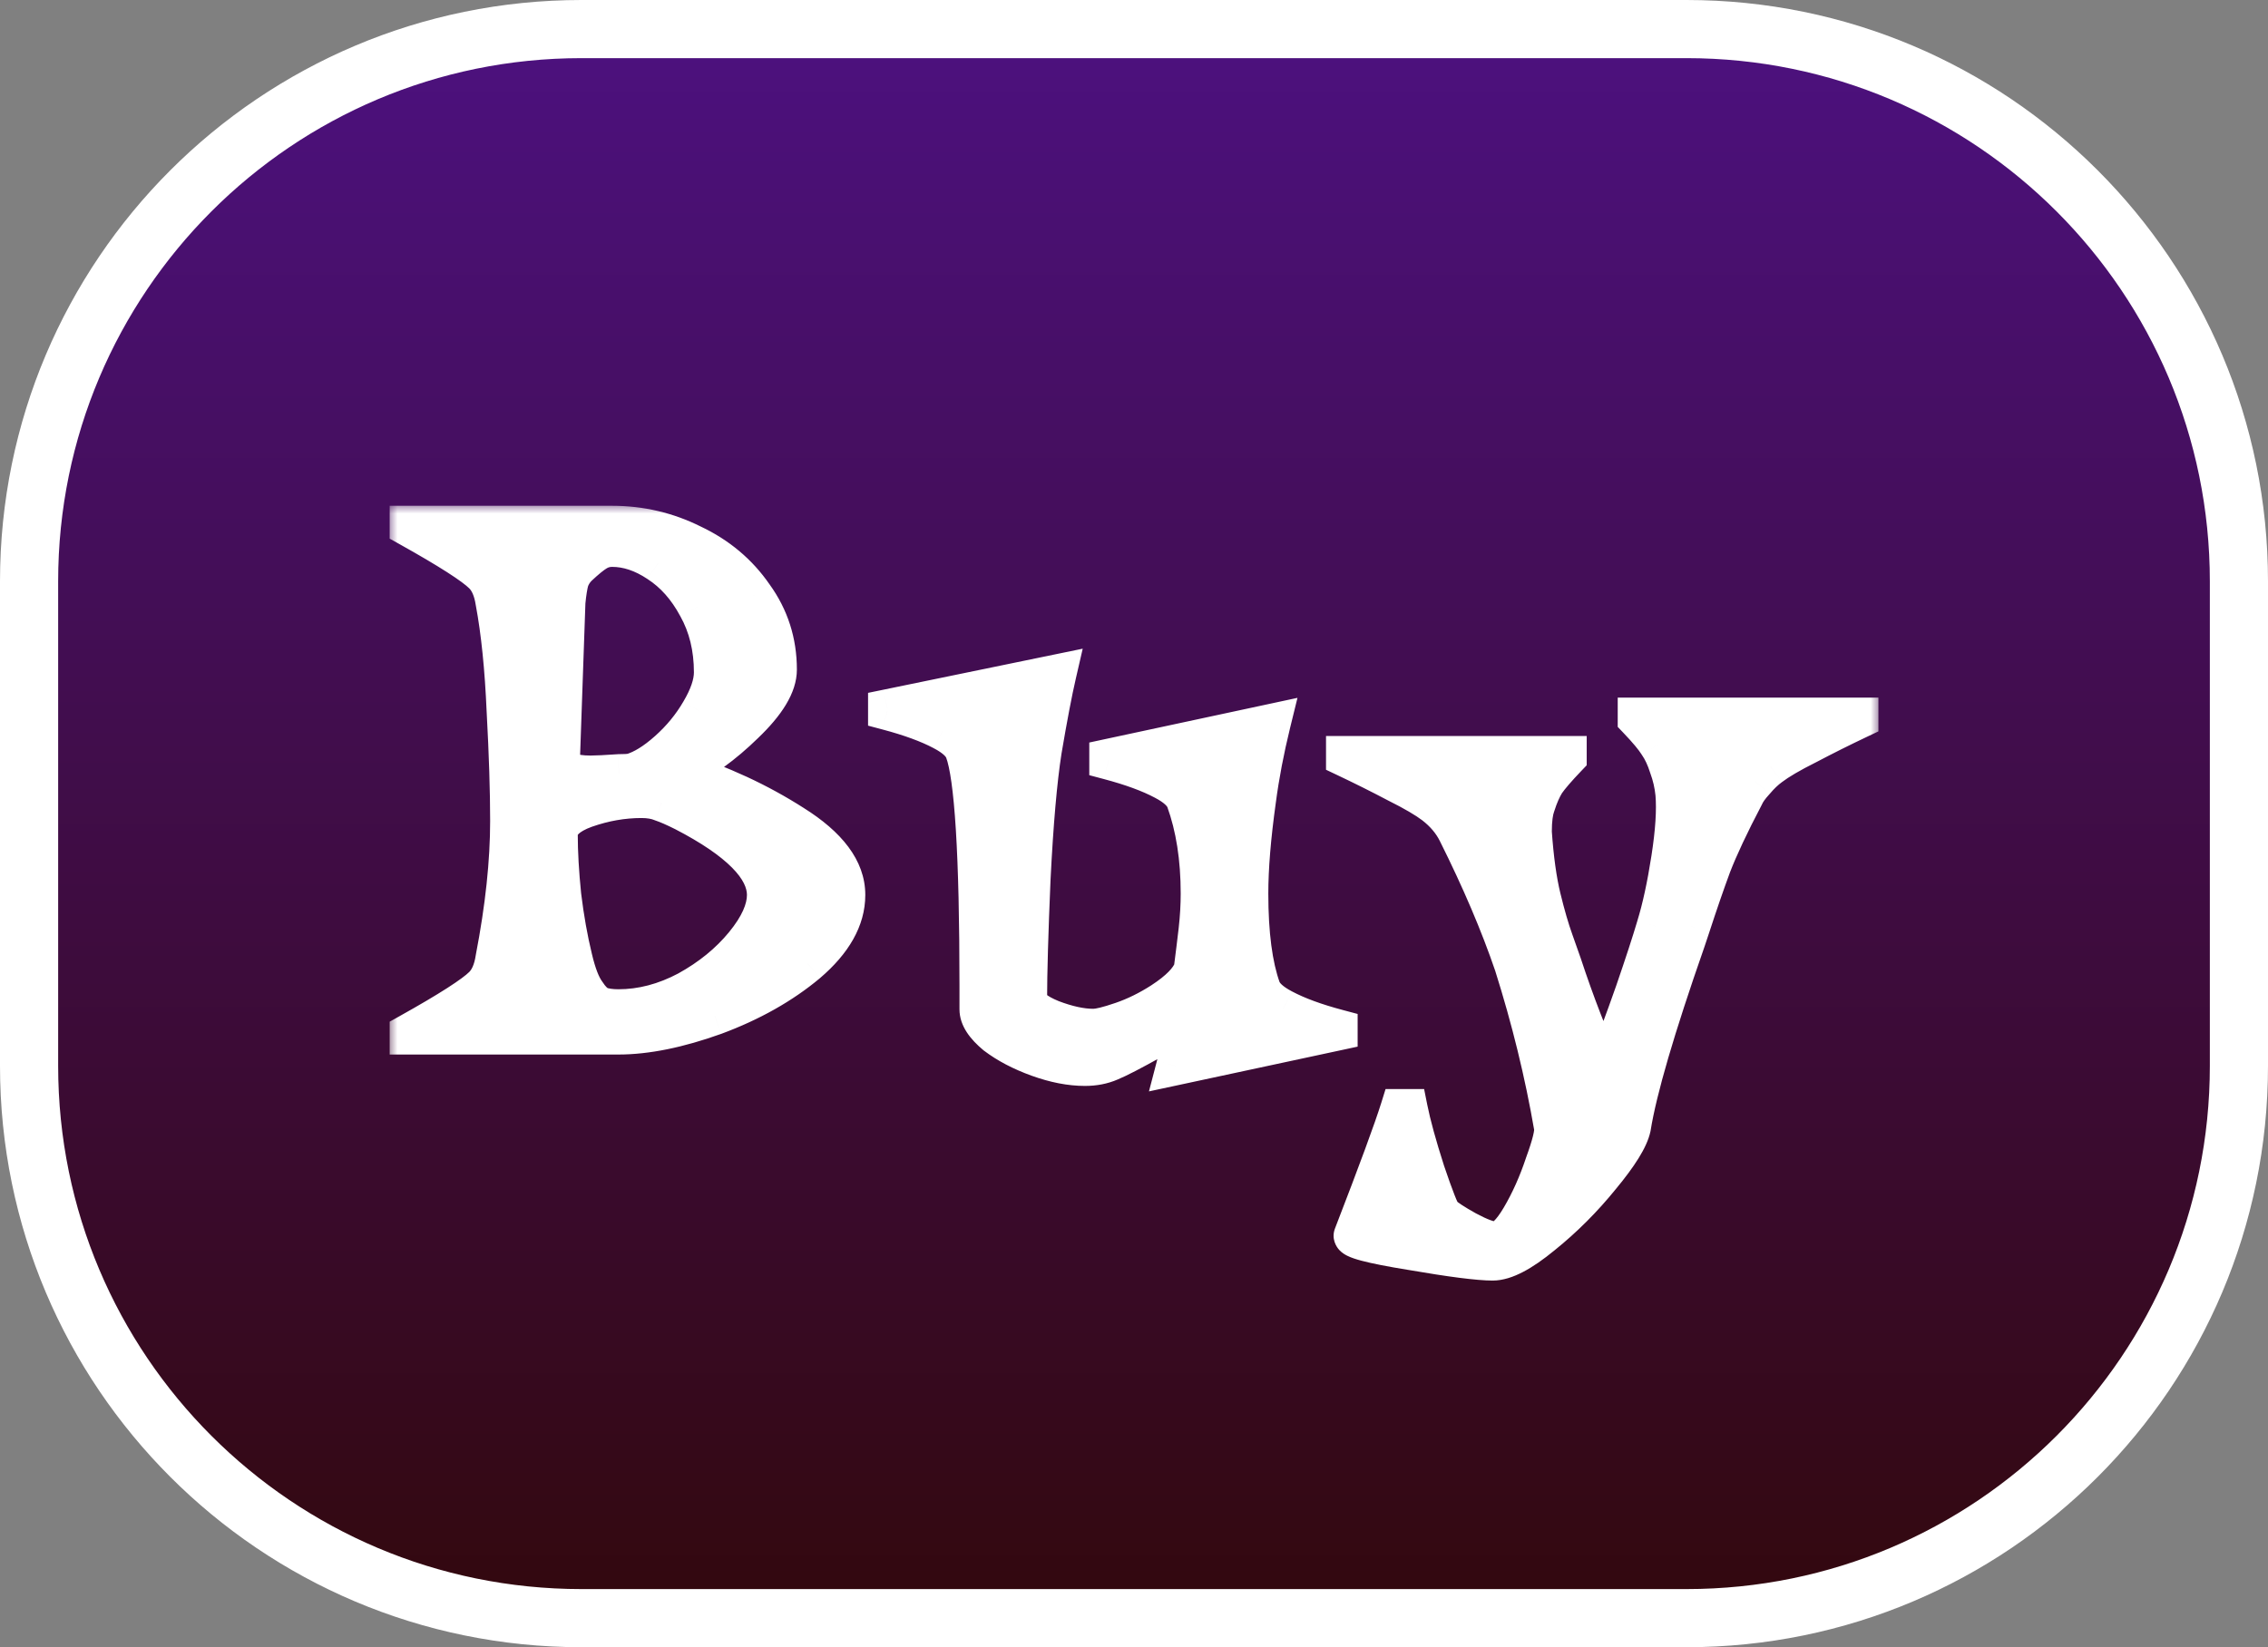 <svg width="117" height="85" viewBox="0 0 117 85" fill="none" xmlns="http://www.w3.org/2000/svg">
<rect x="0" y="0" width="117" height="85" fill="#808080" stroke="none"/>
<path d="M1.5 30C1.5 14.26 14.26 1.5 30 1.5H87C102.74 1.5 115.5 14.26 115.5 30V55C115.5 70.74 102.74 83.5 87 83.5H30C14.26 83.5 1.5 70.74 1.5 55V30Z" fill="url(#paint0_linear_195_712)" stroke="white" stroke-width="3"/>
<mask id="path-2-outside-1_195_712" maskUnits="userSpaceOnUse" x="20" y="26" width="77" height="41" fill="black">
<rect fill="white" x="20" y="26" width="77" height="41"/>
<path d="M35.033 39.808C37.169 40.48 39.138 41.392 40.938 42.544C42.737 43.672 43.638 44.884 43.638 46.18C43.638 47.404 42.977 48.58 41.657 49.708C40.337 50.812 38.742 51.712 36.87 52.408C34.998 53.08 33.342 53.416 31.901 53.416H30.317H29.634H21.102V53.308C23.166 52.156 24.438 51.34 24.918 50.86C25.23 50.548 25.433 50.08 25.529 49.456C26.034 46.84 26.285 44.476 26.285 42.364C26.285 40.804 26.226 38.92 26.105 36.712C26.009 34.48 25.817 32.596 25.529 31.06C25.433 30.436 25.23 29.968 24.918 29.656C24.438 29.176 23.166 28.36 21.102 27.208V27.1H31.578C33.041 27.1 34.422 27.424 35.718 28.072C37.038 28.696 38.093 29.584 38.886 30.736C39.702 31.864 40.109 33.136 40.109 34.552C40.109 35.344 39.545 36.28 38.417 37.36C37.313 38.44 36.185 39.256 35.033 39.808ZM29.814 29.26C29.622 29.452 29.477 29.68 29.381 29.944C29.309 30.208 29.25 30.58 29.201 31.06L28.913 39.304C28.985 39.76 29.502 39.988 30.462 39.988C30.773 39.988 31.265 39.964 31.938 39.916C32.225 39.916 32.441 39.904 32.586 39.88C33.161 39.712 33.785 39.328 34.458 38.728C35.13 38.128 35.681 37.456 36.114 36.712C36.569 35.944 36.797 35.272 36.797 34.696C36.797 33.424 36.522 32.296 35.969 31.312C35.441 30.328 34.77 29.572 33.953 29.044C33.161 28.516 32.37 28.252 31.578 28.252C31.29 28.252 31.026 28.324 30.785 28.468C30.546 28.612 30.221 28.876 29.814 29.26ZM31.901 52.048C33.102 52.048 34.289 51.736 35.465 51.112C36.642 50.464 37.614 49.672 38.382 48.736C39.15 47.8 39.533 46.948 39.533 46.18C39.533 44.788 38.117 43.36 35.285 41.896C34.806 41.656 34.422 41.488 34.133 41.392C33.846 41.272 33.498 41.212 33.09 41.212C32.13 41.212 31.169 41.38 30.209 41.716C29.273 42.052 28.805 42.508 28.805 43.084V43.048C28.805 43.984 28.866 45.04 28.985 46.216C29.13 47.392 29.322 48.472 29.561 49.456C29.753 50.272 29.982 50.86 30.245 51.22C30.462 51.556 30.689 51.784 30.93 51.904C31.194 52 31.517 52.048 31.901 52.048ZM66.193 52.048C66.913 52.432 67.861 52.78 69.037 53.092V53.2L60.649 55C60.793 54.448 60.949 53.716 61.117 52.804H61.081C60.985 52.804 60.721 52.924 60.289 53.164C59.809 53.428 59.521 53.596 59.425 53.668C58.393 54.244 57.673 54.616 57.265 54.784C56.881 54.952 56.449 55.036 55.969 55.036C55.225 55.036 54.421 54.88 53.557 54.568C52.693 54.256 51.961 53.872 51.361 53.416C50.785 52.936 50.497 52.492 50.497 52.084V50.896C50.497 44.104 50.245 40.048 49.741 38.728C49.597 38.368 49.225 38.032 48.625 37.72C47.905 37.336 46.957 36.988 45.781 36.676V36.568L54.529 34.768C54.313 35.704 54.061 37.024 53.773 38.728C53.533 40.264 53.341 42.46 53.197 45.316C53.077 48.148 53.017 50.224 53.017 51.544C53.017 51.904 53.425 52.252 54.241 52.588C55.057 52.9 55.777 53.056 56.401 53.056C56.689 53.056 57.181 52.936 57.877 52.696C58.573 52.456 59.257 52.12 59.929 51.688C60.817 51.112 61.357 50.56 61.549 50.032C61.645 49.288 61.729 48.604 61.801 47.98C61.873 47.332 61.909 46.708 61.909 46.108C61.909 44.284 61.657 42.676 61.153 41.284C61.009 40.924 60.637 40.588 60.037 40.276C59.317 39.892 58.369 39.544 57.193 39.232V39.124L65.581 37.324C65.245 38.692 64.993 40.012 64.825 41.284C64.561 43.18 64.429 44.788 64.429 46.108C64.429 48.196 64.645 49.84 65.077 51.04C65.221 51.4 65.593 51.736 66.193 52.048ZM84.454 37H95.902V37.108C94.99 37.54 94.102 37.984 93.238 38.44C92.374 38.872 91.738 39.244 91.33 39.556C91.066 39.748 90.802 40 90.538 40.312C90.274 40.6 90.094 40.852 89.998 41.068C89.23 42.532 88.666 43.732 88.306 44.668C87.97 45.58 87.61 46.624 87.226 47.8L86.974 48.556C85.414 53.02 84.478 56.224 84.166 58.168C84.046 58.744 83.518 59.596 82.582 60.724C81.67 61.852 80.662 62.86 79.558 63.748C78.478 64.636 77.626 65.08 77.002 65.08C76.282 65.08 74.878 64.9 72.79 64.54C70.726 64.204 69.73 63.94 69.802 63.748C71.074 60.46 71.878 58.276 72.214 57.196H72.646C72.814 58.036 73.114 59.128 73.546 60.472C74.002 61.816 74.29 62.548 74.41 62.668C74.602 62.86 75.022 63.136 75.67 63.496C76.342 63.856 76.834 64.036 77.146 64.036C77.53 64.036 77.962 63.628 78.442 62.812C78.922 61.996 79.33 61.084 79.666 60.076C80.026 59.092 80.182 58.456 80.134 58.168C79.654 55.384 78.97 52.588 78.082 49.78C77.362 47.668 76.39 45.388 75.166 42.94C74.902 42.412 74.506 41.944 73.978 41.536C73.57 41.224 72.934 40.852 72.07 40.42C71.206 39.964 70.318 39.52 69.406 39.088V38.98H80.854V39.088C80.326 39.64 79.954 40.072 79.738 40.384C79.546 40.696 79.378 41.08 79.234 41.536C79.114 41.848 79.054 42.316 79.054 42.94C79.15 44.308 79.306 45.436 79.522 46.324C79.738 47.212 79.954 47.956 80.17 48.556C80.386 49.156 80.53 49.564 80.602 49.78C81.25 51.748 81.97 53.608 82.762 55.36C83.29 54.04 83.806 52.66 84.31 51.22C84.814 49.756 85.186 48.616 85.426 47.8C85.714 46.864 85.966 45.7 86.182 44.308C86.398 42.916 86.47 41.8 86.398 40.96C86.35 40.48 86.242 40.012 86.074 39.556C85.93 39.1 85.75 38.716 85.534 38.404C85.342 38.092 84.982 37.66 84.454 37.108V37Z"/>
</mask>
<path d="M35.033 39.808C37.169 40.48 39.138 41.392 40.938 42.544C42.737 43.672 43.638 44.884 43.638 46.18C43.638 47.404 42.977 48.58 41.657 49.708C40.337 50.812 38.742 51.712 36.87 52.408C34.998 53.08 33.342 53.416 31.901 53.416H30.317H29.634H21.102V53.308C23.166 52.156 24.438 51.34 24.918 50.86C25.23 50.548 25.433 50.08 25.529 49.456C26.034 46.84 26.285 44.476 26.285 42.364C26.285 40.804 26.226 38.92 26.105 36.712C26.009 34.48 25.817 32.596 25.529 31.06C25.433 30.436 25.23 29.968 24.918 29.656C24.438 29.176 23.166 28.36 21.102 27.208V27.1H31.578C33.041 27.1 34.422 27.424 35.718 28.072C37.038 28.696 38.093 29.584 38.886 30.736C39.702 31.864 40.109 33.136 40.109 34.552C40.109 35.344 39.545 36.28 38.417 37.36C37.313 38.44 36.185 39.256 35.033 39.808ZM29.814 29.26C29.622 29.452 29.477 29.68 29.381 29.944C29.309 30.208 29.25 30.58 29.201 31.06L28.913 39.304C28.985 39.76 29.502 39.988 30.462 39.988C30.773 39.988 31.265 39.964 31.938 39.916C32.225 39.916 32.441 39.904 32.586 39.88C33.161 39.712 33.785 39.328 34.458 38.728C35.13 38.128 35.681 37.456 36.114 36.712C36.569 35.944 36.797 35.272 36.797 34.696C36.797 33.424 36.522 32.296 35.969 31.312C35.441 30.328 34.77 29.572 33.953 29.044C33.161 28.516 32.37 28.252 31.578 28.252C31.29 28.252 31.026 28.324 30.785 28.468C30.546 28.612 30.221 28.876 29.814 29.26ZM31.901 52.048C33.102 52.048 34.289 51.736 35.465 51.112C36.642 50.464 37.614 49.672 38.382 48.736C39.15 47.8 39.533 46.948 39.533 46.18C39.533 44.788 38.117 43.36 35.285 41.896C34.806 41.656 34.422 41.488 34.133 41.392C33.846 41.272 33.498 41.212 33.09 41.212C32.13 41.212 31.169 41.38 30.209 41.716C29.273 42.052 28.805 42.508 28.805 43.084V43.048C28.805 43.984 28.866 45.04 28.985 46.216C29.13 47.392 29.322 48.472 29.561 49.456C29.753 50.272 29.982 50.86 30.245 51.22C30.462 51.556 30.689 51.784 30.93 51.904C31.194 52 31.517 52.048 31.901 52.048ZM66.193 52.048C66.913 52.432 67.861 52.78 69.037 53.092V53.2L60.649 55C60.793 54.448 60.949 53.716 61.117 52.804H61.081C60.985 52.804 60.721 52.924 60.289 53.164C59.809 53.428 59.521 53.596 59.425 53.668C58.393 54.244 57.673 54.616 57.265 54.784C56.881 54.952 56.449 55.036 55.969 55.036C55.225 55.036 54.421 54.88 53.557 54.568C52.693 54.256 51.961 53.872 51.361 53.416C50.785 52.936 50.497 52.492 50.497 52.084V50.896C50.497 44.104 50.245 40.048 49.741 38.728C49.597 38.368 49.225 38.032 48.625 37.72C47.905 37.336 46.957 36.988 45.781 36.676V36.568L54.529 34.768C54.313 35.704 54.061 37.024 53.773 38.728C53.533 40.264 53.341 42.46 53.197 45.316C53.077 48.148 53.017 50.224 53.017 51.544C53.017 51.904 53.425 52.252 54.241 52.588C55.057 52.9 55.777 53.056 56.401 53.056C56.689 53.056 57.181 52.936 57.877 52.696C58.573 52.456 59.257 52.12 59.929 51.688C60.817 51.112 61.357 50.56 61.549 50.032C61.645 49.288 61.729 48.604 61.801 47.98C61.873 47.332 61.909 46.708 61.909 46.108C61.909 44.284 61.657 42.676 61.153 41.284C61.009 40.924 60.637 40.588 60.037 40.276C59.317 39.892 58.369 39.544 57.193 39.232V39.124L65.581 37.324C65.245 38.692 64.993 40.012 64.825 41.284C64.561 43.18 64.429 44.788 64.429 46.108C64.429 48.196 64.645 49.84 65.077 51.04C65.221 51.4 65.593 51.736 66.193 52.048ZM84.454 37H95.902V37.108C94.99 37.54 94.102 37.984 93.238 38.44C92.374 38.872 91.738 39.244 91.33 39.556C91.066 39.748 90.802 40 90.538 40.312C90.274 40.6 90.094 40.852 89.998 41.068C89.23 42.532 88.666 43.732 88.306 44.668C87.97 45.58 87.61 46.624 87.226 47.8L86.974 48.556C85.414 53.02 84.478 56.224 84.166 58.168C84.046 58.744 83.518 59.596 82.582 60.724C81.67 61.852 80.662 62.86 79.558 63.748C78.478 64.636 77.626 65.08 77.002 65.08C76.282 65.08 74.878 64.9 72.79 64.54C70.726 64.204 69.73 63.94 69.802 63.748C71.074 60.46 71.878 58.276 72.214 57.196H72.646C72.814 58.036 73.114 59.128 73.546 60.472C74.002 61.816 74.29 62.548 74.41 62.668C74.602 62.86 75.022 63.136 75.67 63.496C76.342 63.856 76.834 64.036 77.146 64.036C77.53 64.036 77.962 63.628 78.442 62.812C78.922 61.996 79.33 61.084 79.666 60.076C80.026 59.092 80.182 58.456 80.134 58.168C79.654 55.384 78.97 52.588 78.082 49.78C77.362 47.668 76.39 45.388 75.166 42.94C74.902 42.412 74.506 41.944 73.978 41.536C73.57 41.224 72.934 40.852 72.07 40.42C71.206 39.964 70.318 39.52 69.406 39.088V38.98H80.854V39.088C80.326 39.64 79.954 40.072 79.738 40.384C79.546 40.696 79.378 41.08 79.234 41.536C79.114 41.848 79.054 42.316 79.054 42.94C79.15 44.308 79.306 45.436 79.522 46.324C79.738 47.212 79.954 47.956 80.17 48.556C80.386 49.156 80.53 49.564 80.602 49.78C81.25 51.748 81.97 53.608 82.762 55.36C83.29 54.04 83.806 52.66 84.31 51.22C84.814 49.756 85.186 48.616 85.426 47.8C85.714 46.864 85.966 45.7 86.182 44.308C86.398 42.916 86.47 41.8 86.398 40.96C86.35 40.48 86.242 40.012 86.074 39.556C85.93 39.1 85.75 38.716 85.534 38.404C85.342 38.092 84.982 37.66 84.454 37.108V37Z" fill="white"/>
<path d="M35.033 39.808L34.601 38.906L32.316 40.001L34.733 40.762L35.033 39.808ZM40.938 42.544L40.398 43.386L40.407 43.391L40.938 42.544ZM41.657 49.708L42.299 50.475L42.307 50.468L41.657 49.708ZM36.87 52.408L37.207 53.349L37.218 53.345L36.87 52.408ZM21.102 53.416H20.102V54.416H21.102V53.416ZM21.102 53.308L20.614 52.435L20.102 52.721V53.308H21.102ZM24.918 50.86L25.625 51.567L24.918 50.86ZM25.529 49.456L24.547 49.267L24.544 49.285L24.541 49.304L25.529 49.456ZM26.105 36.712L25.106 36.755L25.107 36.766L26.105 36.712ZM25.529 31.06L24.541 31.212L24.544 31.228L24.547 31.244L25.529 31.06ZM24.918 29.656L25.625 28.949L24.918 29.656ZM21.102 27.208H20.102V27.795L20.614 28.081L21.102 27.208ZM21.102 27.1V26.1H20.102V27.1H21.102ZM35.718 28.072L35.27 28.966L35.28 28.971L35.29 28.976L35.718 28.072ZM38.886 30.736L38.061 31.302L38.068 31.312L38.075 31.322L38.886 30.736ZM38.417 37.36L37.726 36.638L37.718 36.645L38.417 37.36ZM29.814 29.26L29.128 28.532L29.117 28.542L29.106 28.553L29.814 29.26ZM29.381 29.944L28.442 29.602L28.428 29.641L28.417 29.681L29.381 29.944ZM29.201 31.06L28.206 30.96L28.203 30.993L28.202 31.025L29.201 31.06ZM28.913 39.304L27.914 39.269L27.911 39.365L27.926 39.46L28.913 39.304ZM31.938 39.916V38.916H31.902L31.866 38.919L31.938 39.916ZM32.586 39.88L32.75 40.866L32.809 40.857L32.865 40.84L32.586 39.88ZM36.114 36.712L35.254 36.201L35.249 36.21L36.114 36.712ZM35.969 31.312L35.088 31.785L35.093 31.793L35.097 31.801L35.969 31.312ZM33.953 29.044L33.399 29.876L33.41 29.884L33.953 29.044ZM30.785 28.468L30.271 27.61L30.271 27.61L30.785 28.468ZM35.465 51.112L35.934 51.995L35.941 51.992L35.948 51.988L35.465 51.112ZM38.382 48.736L39.155 49.37L38.382 48.736ZM35.285 41.896L35.745 41.008L35.733 41.002L35.285 41.896ZM34.133 41.392L33.749 42.315L33.783 42.329L33.817 42.341L34.133 41.392ZM30.209 41.716L29.879 40.772L29.872 40.775L30.209 41.716ZM28.985 46.216L27.991 46.318L27.992 46.328L27.993 46.337L28.985 46.216ZM29.561 49.456L30.535 49.227L30.533 49.219L29.561 49.456ZM30.245 51.22L31.087 50.679L31.07 50.653L31.052 50.629L30.245 51.22ZM30.93 51.904L30.482 52.798L30.534 52.824L30.588 52.844L30.93 51.904ZM34.733 40.762C36.789 41.409 38.676 42.284 40.398 43.386L41.477 41.702C39.599 40.5 37.55 39.551 35.334 38.854L34.733 40.762ZM40.407 43.391C42.107 44.457 42.638 45.406 42.638 46.18H44.638C44.638 44.362 43.368 42.887 41.468 41.697L40.407 43.391ZM42.638 46.18C42.638 47.005 42.202 47.927 41.008 48.948L42.307 50.468C43.753 49.233 44.638 47.803 44.638 46.18H42.638ZM41.016 48.941C39.796 49.961 38.303 50.808 36.521 51.471L37.218 53.345C39.18 52.616 40.879 51.663 42.299 50.475L41.016 48.941ZM36.532 51.467C34.73 52.114 33.192 52.416 31.901 52.416V54.416C33.491 54.416 35.265 54.046 37.207 53.349L36.532 51.467ZM31.901 52.416H30.317V54.416H31.901V52.416ZM30.317 52.416H29.634V54.416H30.317V52.416ZM29.634 52.416H21.102V54.416H29.634V52.416ZM22.102 53.416V53.308H20.102V53.416H22.102ZM21.589 54.181C22.63 53.6 23.483 53.097 24.143 52.674C24.785 52.262 25.302 51.889 25.625 51.567L24.21 50.153C24.053 50.311 23.694 50.586 23.064 50.99C22.451 51.383 21.637 51.864 20.614 52.435L21.589 54.181ZM25.625 51.567C26.139 51.052 26.403 50.355 26.518 49.608L24.541 49.304C24.464 49.805 24.32 50.044 24.21 50.153L25.625 51.567ZM26.511 49.645C27.024 46.982 27.285 44.553 27.285 42.364H25.285C25.285 44.399 25.043 46.698 24.547 49.267L26.511 49.645ZM27.285 42.364C27.285 40.78 27.225 38.877 27.104 36.658L25.107 36.766C25.226 38.963 25.285 40.828 25.285 42.364H27.285ZM27.105 36.669C27.007 34.408 26.812 32.474 26.512 30.876L24.547 31.244C24.823 32.718 25.012 34.552 25.106 36.755L27.105 36.669ZM26.518 30.908C26.403 30.161 26.139 29.464 25.625 28.949L24.21 30.363C24.32 30.472 24.464 30.711 24.541 31.212L26.518 30.908ZM25.625 28.949C25.302 28.627 24.785 28.254 24.143 27.842C23.483 27.419 22.63 26.916 21.589 26.335L20.614 28.081C21.637 28.652 22.451 29.133 23.064 29.526C23.694 29.93 24.053 30.205 24.21 30.363L25.625 28.949ZM22.102 27.208V27.1H20.102V27.208H22.102ZM21.102 28.1H31.578V26.1H21.102V28.1ZM31.578 28.1C32.888 28.1 34.115 28.389 35.27 28.966L36.165 27.178C34.728 26.459 33.195 26.1 31.578 26.1V28.1ZM35.29 28.976C36.458 29.528 37.374 30.303 38.061 31.302L39.709 30.169C38.813 28.865 37.617 27.864 36.145 27.168L35.29 28.976ZM38.075 31.322C38.766 32.276 39.109 33.343 39.109 34.552H41.109C41.109 32.929 40.637 31.451 39.696 30.15L38.075 31.322ZM39.109 34.552C39.109 34.903 38.825 35.585 37.726 36.638L39.109 38.082C40.266 36.975 41.109 35.785 41.109 34.552H39.109ZM37.718 36.645C36.677 37.664 35.636 38.41 34.601 38.906L35.466 40.71C36.734 40.102 37.95 39.216 39.117 38.075L37.718 36.645ZM29.106 28.553C28.807 28.852 28.586 29.206 28.442 29.602L30.321 30.286C30.369 30.154 30.436 30.052 30.521 29.967L29.106 28.553ZM28.417 29.681C28.323 30.024 28.256 30.46 28.206 30.96L30.197 31.16C30.242 30.7 30.296 30.392 30.346 30.207L28.417 29.681ZM28.202 31.025L27.914 39.269L29.913 39.339L30.201 31.095L28.202 31.025ZM27.926 39.46C28.027 40.101 28.461 40.515 28.95 40.732C29.395 40.928 29.927 40.988 30.462 40.988V38.988C30.259 38.988 30.099 38.976 29.977 38.957C29.853 38.938 29.786 38.914 29.759 38.902C29.733 38.891 29.764 38.899 29.809 38.951C29.86 39.01 29.891 39.083 29.901 39.148L27.926 39.46ZM30.462 40.988C30.811 40.988 31.334 40.962 32.009 40.913L31.866 38.919C31.197 38.966 30.735 38.988 30.462 38.988V40.988ZM31.938 40.916C32.238 40.916 32.522 40.904 32.75 40.866L32.421 38.894C32.361 38.904 32.213 38.916 31.938 38.916V40.916ZM32.865 40.84C33.638 40.615 34.391 40.128 35.123 39.474L33.791 37.982C33.18 38.528 32.685 38.809 32.306 38.92L32.865 40.84ZM35.123 39.474C35.87 38.807 36.491 38.054 36.978 37.214L35.249 36.21C34.872 36.858 34.389 37.449 33.791 37.982L35.123 39.474ZM36.973 37.222C37.475 36.378 37.797 35.525 37.797 34.696H35.797C35.797 35.019 35.664 35.51 35.254 36.202L36.973 37.222ZM37.797 34.696C37.797 33.275 37.488 31.974 36.842 30.823L35.097 31.801C35.555 32.618 35.797 33.573 35.797 34.696H37.797ZM36.851 30.839C36.255 29.729 35.474 28.837 34.497 28.204L33.41 29.884C34.065 30.307 34.628 30.927 35.088 31.785L36.851 30.839ZM34.508 28.212C33.586 27.597 32.604 27.252 31.578 27.252V29.252C32.135 29.252 32.737 29.435 33.399 29.876L34.508 28.212ZM31.578 27.252C31.114 27.252 30.671 27.37 30.271 27.61L31.3 29.326C31.38 29.277 31.465 29.252 31.578 29.252V27.252ZM30.271 27.61C29.935 27.812 29.547 28.137 29.128 28.532L30.499 29.988C30.896 29.615 31.156 29.412 31.3 29.326L30.271 27.61ZM31.901 53.048C33.282 53.048 34.63 52.687 35.934 51.995L34.997 50.229C33.949 50.785 32.921 51.048 31.901 51.048V53.048ZM35.948 51.988C37.223 51.285 38.298 50.415 39.155 49.37L37.608 48.102C36.929 48.929 36.06 49.643 34.983 50.236L35.948 51.988ZM39.155 49.37C39.99 48.353 40.533 47.28 40.533 46.18H38.533C38.533 46.616 38.309 47.247 37.608 48.102L39.155 49.37ZM40.533 46.18C40.533 45.122 39.993 44.179 39.182 43.361C38.37 42.542 37.206 41.763 35.745 41.008L34.826 42.784C36.197 43.493 37.157 44.16 37.761 44.769C38.366 45.379 38.533 45.846 38.533 46.18H40.533ZM35.733 41.002C35.237 40.754 34.804 40.562 34.45 40.443L33.817 42.341C34.039 42.414 34.374 42.558 34.838 42.79L35.733 41.002ZM34.518 40.469C34.077 40.285 33.591 40.212 33.09 40.212V42.212C33.404 42.212 33.614 42.259 33.749 42.315L34.518 40.469ZM33.09 40.212C32.011 40.212 30.939 40.401 29.879 40.772L30.54 42.66C31.4 42.359 32.248 42.212 33.09 42.212V40.212ZM29.872 40.775C28.858 41.139 27.805 41.825 27.805 43.084H29.805C29.805 43.08 29.806 43.08 29.805 43.083C29.805 43.086 29.804 43.088 29.804 43.087C29.804 43.087 29.806 43.082 29.814 43.072C29.821 43.062 29.834 43.047 29.854 43.026C29.947 42.937 30.15 42.8 30.547 42.657L29.872 40.775ZM29.805 43.084V43.048H27.805V43.084H29.805ZM27.805 43.048C27.805 44.025 27.868 45.116 27.991 46.318L29.98 46.114C29.863 44.964 29.805 43.943 29.805 43.048H27.805ZM27.993 46.337C28.141 47.546 28.339 48.665 28.59 49.693L30.533 49.219C30.304 48.279 30.118 47.238 29.978 46.094L27.993 46.337ZM28.588 49.685C28.789 50.537 29.053 51.285 29.439 51.811L31.052 50.629C30.91 50.435 30.718 50.007 30.535 49.227L28.588 49.685ZM29.404 51.761C29.673 52.179 30.021 52.568 30.482 52.798L31.377 51.01C31.357 51 31.25 50.933 31.087 50.679L29.404 51.761ZM30.588 52.844C30.993 52.991 31.441 53.048 31.901 53.048V51.048C31.594 51.048 31.394 51.009 31.271 50.964L30.588 52.844ZM66.193 52.048L66.664 51.166L66.654 51.161L66.193 52.048ZM69.037 53.092H70.037V52.323L69.294 52.125L69.037 53.092ZM69.037 53.2L69.247 54.178L70.037 54.008V53.2H69.037ZM60.649 55L59.682 54.748L59.272 56.318L60.859 55.978L60.649 55ZM61.117 52.804L62.101 52.985L62.318 51.804H61.117V52.804ZM60.289 53.164L60.771 54.04L60.775 54.038L60.289 53.164ZM59.425 53.668L59.913 54.541L59.971 54.508L60.025 54.468L59.425 53.668ZM57.265 54.784L56.884 53.859L56.874 53.864L56.864 53.868L57.265 54.784ZM53.557 54.568L53.218 55.509L53.557 54.568ZM51.361 53.416L50.721 54.184L50.738 54.199L50.756 54.212L51.361 53.416ZM49.741 38.728L50.675 38.371L50.673 38.364L50.67 38.357L49.741 38.728ZM48.625 37.72L48.155 38.602L48.164 38.607L48.625 37.72ZM45.781 36.676H44.781V37.445L45.525 37.643L45.781 36.676ZM45.781 36.568L45.58 35.589L44.781 35.753V36.568H45.781ZM54.529 34.768L55.504 34.993L55.854 33.474L54.328 33.788L54.529 34.768ZM53.773 38.728L52.787 38.561L52.785 38.574L53.773 38.728ZM53.197 45.316L52.198 45.266L52.198 45.274L53.197 45.316ZM54.241 52.588L53.86 53.513L53.872 53.517L53.884 53.522L54.241 52.588ZM57.877 52.696L58.203 53.641L57.877 52.696ZM59.929 51.688L60.47 52.529L60.473 52.527L59.929 51.688ZM61.549 50.032L62.489 50.374L62.527 50.27L62.541 50.16L61.549 50.032ZM61.801 47.98L62.795 48.095L62.795 48.09L61.801 47.98ZM61.153 41.284L62.093 40.944L62.088 40.928L62.082 40.913L61.153 41.284ZM60.037 40.276L59.567 41.158L59.576 41.163L60.037 40.276ZM57.193 39.232H56.193V40.001L56.937 40.199L57.193 39.232ZM57.193 39.124L56.983 38.146L56.193 38.316V39.124H57.193ZM65.581 37.324L66.552 37.562L66.933 36.011L65.371 36.346L65.581 37.324ZM64.825 41.284L65.816 41.422L65.817 41.415L64.825 41.284ZM65.077 51.04L64.136 51.379L64.142 51.395L64.149 51.411L65.077 51.04ZM65.723 52.93C66.535 53.364 67.563 53.736 68.781 54.059L69.294 52.125C68.159 51.825 67.291 51.5 66.664 51.166L65.723 52.93ZM68.037 53.092V53.2H70.037V53.092H68.037ZM68.827 52.222L60.439 54.022L60.859 55.978L69.247 54.178L68.827 52.222ZM61.617 55.252C61.77 54.667 61.931 53.908 62.101 52.985L60.134 52.623C59.968 53.524 59.817 54.229 59.682 54.748L61.617 55.252ZM61.117 51.804H61.081V53.804H61.117V51.804ZM61.081 51.804C60.89 51.804 60.729 51.855 60.661 51.878C60.571 51.908 60.48 51.946 60.397 51.984C60.23 52.06 60.029 52.164 59.803 52.29L60.775 54.038C60.981 53.923 61.129 53.848 61.225 53.804C61.274 53.782 61.294 53.775 61.294 53.775C61.293 53.776 61.277 53.781 61.25 53.787C61.227 53.792 61.165 53.804 61.081 53.804V51.804ZM59.807 52.288C59.356 52.536 58.992 52.743 58.825 52.868L60.025 54.468C60.02 54.472 60.068 54.439 60.217 54.352C60.351 54.274 60.534 54.17 60.771 54.04L59.807 52.288ZM58.938 52.795C57.902 53.373 57.23 53.717 56.884 53.859L57.646 55.709C58.116 55.515 58.885 55.115 59.913 54.541L58.938 52.795ZM56.864 53.868C56.624 53.973 56.331 54.036 55.969 54.036V56.036C56.567 56.036 57.139 55.931 57.666 55.7L56.864 53.868ZM55.969 54.036C55.364 54.036 54.676 53.909 53.897 53.627L53.218 55.509C54.166 55.851 55.086 56.036 55.969 56.036V54.036ZM53.897 53.627C53.108 53.343 52.47 53.003 51.966 52.62L50.756 54.212C51.452 54.741 52.278 55.169 53.218 55.509L53.897 53.627ZM52.001 52.648C51.761 52.448 51.624 52.29 51.552 52.179C51.482 52.071 51.497 52.045 51.497 52.084H49.497C49.497 52.961 50.095 53.662 50.721 54.184L52.001 52.648ZM51.497 52.084V50.896H49.497V52.084H51.497ZM51.497 50.896C51.497 47.491 51.434 44.756 51.306 42.698C51.182 40.692 50.99 39.196 50.675 38.371L48.807 39.085C48.996 39.58 49.183 40.772 49.31 42.822C49.434 44.82 49.497 47.509 49.497 50.896H51.497ZM50.67 38.357C50.391 37.66 49.755 37.181 49.087 36.833L48.164 38.607C48.695 38.883 48.803 39.076 48.813 39.099L50.67 38.357ZM49.096 36.838C48.283 36.404 47.255 36.032 46.038 35.709L45.525 37.643C46.659 37.944 47.527 38.268 48.155 38.602L49.096 36.838ZM46.781 36.676V36.568H44.781V36.676H46.781ZM45.983 37.547L54.731 35.748L54.328 33.788L45.58 35.589L45.983 37.547ZM53.555 34.543C53.332 35.508 53.076 36.851 52.787 38.561L54.759 38.895C55.046 37.197 55.294 35.9 55.504 34.993L53.555 34.543ZM52.785 38.574C52.537 40.161 52.343 42.398 52.198 45.266L54.196 45.366C54.339 42.522 54.529 40.367 54.761 38.882L52.785 38.574ZM52.198 45.274C52.078 48.108 52.017 50.202 52.017 51.544H54.017C54.017 50.246 54.076 48.188 54.196 45.358L52.198 45.274ZM52.017 51.544C52.017 52.136 52.358 52.566 52.674 52.836C52.993 53.108 53.409 53.327 53.86 53.513L54.622 51.663C54.257 51.513 54.061 51.39 53.972 51.314C53.88 51.236 54.017 51.312 54.017 51.544H52.017ZM53.884 53.522C54.772 53.861 55.617 54.056 56.401 54.056V52.056C55.938 52.056 55.343 51.938 54.598 51.654L53.884 53.522ZM56.401 54.056C56.877 54.056 57.516 53.878 58.203 53.641L57.551 51.751C56.846 51.994 56.501 52.056 56.401 52.056V54.056ZM58.203 53.641C58.981 53.373 59.736 53.001 60.47 52.529L59.388 50.847C58.778 51.239 58.166 51.539 57.551 51.751L58.203 53.641ZM60.473 52.527C61.405 51.923 62.181 51.221 62.489 50.374L60.609 49.69C60.533 49.9 60.23 50.301 59.385 50.849L60.473 52.527ZM62.541 50.16C62.637 49.412 62.722 48.724 62.795 48.095L60.808 47.865C60.736 48.484 60.653 49.164 60.557 49.904L62.541 50.16ZM62.795 48.09C62.871 47.409 62.909 46.748 62.909 46.108H60.909C60.909 46.668 60.876 47.255 60.807 47.87L62.795 48.09ZM62.909 46.108C62.909 44.194 62.645 42.467 62.093 40.944L60.213 41.624C60.669 42.885 60.909 44.374 60.909 46.108H62.909ZM62.082 40.913C61.803 40.216 61.167 39.737 60.498 39.389L59.576 41.163C60.107 41.439 60.215 41.632 60.225 41.655L62.082 40.913ZM60.508 39.394C59.696 38.96 58.667 38.589 57.45 38.265L56.937 40.199C58.071 40.499 58.939 40.824 59.567 41.158L60.508 39.394ZM58.193 39.232V39.124H56.193V39.232H58.193ZM57.403 40.102L65.791 38.302L65.371 36.346L56.983 38.146L57.403 40.102ZM64.61 37.086C64.266 38.486 64.007 39.842 63.834 41.153L65.817 41.415C65.979 40.182 66.224 38.898 66.552 37.562L64.61 37.086ZM63.835 41.146C63.567 43.069 63.429 44.726 63.429 46.108H65.429C65.429 44.85 65.555 43.291 65.816 41.422L63.835 41.146ZM63.429 46.108C63.429 48.248 63.648 50.023 64.136 51.379L66.018 50.701C65.642 49.657 65.429 48.144 65.429 46.108H63.429ZM64.149 51.411C64.427 52.108 65.063 52.587 65.732 52.935L66.654 51.161C66.124 50.885 66.015 50.692 66.006 50.669L64.149 51.411ZM84.454 37V36H83.454V37H84.454ZM95.902 37H96.902V36H95.902V37ZM95.902 37.108L96.33 38.012L96.902 37.741V37.108H95.902ZM93.238 38.44L93.685 39.334L93.695 39.33L93.705 39.324L93.238 38.44ZM91.33 39.556L91.918 40.365L91.928 40.358L91.938 40.35L91.33 39.556ZM90.538 40.312L91.275 40.988L91.289 40.973L91.302 40.958L90.538 40.312ZM89.998 41.068L90.884 41.532L90.899 41.504L90.912 41.474L89.998 41.068ZM88.306 44.668L87.373 44.309L87.37 44.316L87.368 44.322L88.306 44.668ZM87.226 47.8L88.175 48.116L88.177 48.11L87.226 47.8ZM86.974 48.556L87.918 48.886L87.921 48.879L87.923 48.872L86.974 48.556ZM84.166 58.168L85.145 58.372L85.15 58.349L85.153 58.327L84.166 58.168ZM82.582 60.724L81.812 60.085L81.805 60.095L82.582 60.724ZM79.558 63.748L78.931 62.969L78.923 62.976L79.558 63.748ZM72.79 64.54L72.96 63.554L72.951 63.553L72.79 64.54ZM69.802 63.748L68.87 63.387L68.866 63.397L69.802 63.748ZM72.214 57.196V56.196H71.478L71.259 56.899L72.214 57.196ZM72.646 57.196L73.627 57L73.466 56.196H72.646V57.196ZM73.546 60.472L72.594 60.778L72.597 60.786L72.599 60.793L73.546 60.472ZM74.41 62.668L75.117 61.961L74.41 62.668ZM75.67 63.496L75.184 64.37L75.191 64.374L75.198 64.377L75.67 63.496ZM78.442 62.812L77.58 62.305L78.442 62.812ZM79.666 60.076L78.727 59.732L78.722 59.746L78.718 59.76L79.666 60.076ZM80.134 58.168L81.121 58.004L81.12 57.998L80.134 58.168ZM78.082 49.78L79.036 49.478L79.032 49.468L79.029 49.457L78.082 49.78ZM73.978 41.536L74.59 40.745L74.586 40.742L73.978 41.536ZM72.07 40.42L71.603 41.304L71.613 41.309L71.623 41.314L72.07 40.42ZM69.406 39.088H68.406V39.721L68.978 39.992L69.406 39.088ZM69.406 38.98V37.98H68.406V38.98H69.406ZM80.854 38.98H81.854V37.98H80.854V38.98ZM80.854 39.088L81.577 39.779L81.854 39.489V39.088H80.854ZM79.738 40.384L78.916 39.815L78.901 39.837L78.886 39.86L79.738 40.384ZM79.234 41.536L80.168 41.895L80.178 41.866L80.188 41.837L79.234 41.536ZM79.054 42.94H78.054V42.975L78.057 43.01L79.054 42.94ZM79.522 46.324L78.55 46.56L79.522 46.324ZM80.17 48.556L79.229 48.895L80.17 48.556ZM80.602 49.78L81.552 49.467L81.551 49.464L80.602 49.78ZM82.762 55.36L81.851 55.772L82.818 57.912L83.691 55.731L82.762 55.36ZM84.31 51.22L85.254 51.55L85.256 51.545L84.31 51.22ZM85.426 47.8L84.47 47.506L84.467 47.518L85.426 47.8ZM86.182 44.308L87.17 44.461L86.182 44.308ZM86.398 40.96L87.394 40.875L87.394 40.867L87.393 40.861L86.398 40.96ZM86.074 39.556L85.121 39.857L85.128 39.88L85.136 39.902L86.074 39.556ZM85.534 38.404L84.683 38.928L84.697 38.951L84.712 38.973L85.534 38.404ZM84.454 37.108H83.454V37.509L83.731 37.799L84.454 37.108ZM84.454 38H95.902V36H84.454V38ZM94.902 37V37.108H96.902V37H94.902ZM95.474 36.204C94.549 36.642 93.649 37.093 92.771 37.556L93.705 39.324C94.556 38.875 95.431 38.438 96.33 38.012L95.474 36.204ZM92.791 37.546C91.911 37.986 91.207 38.391 90.723 38.762L91.938 40.35C92.269 40.097 92.838 39.758 93.685 39.334L92.791 37.546ZM90.742 38.747C90.4 38.996 90.078 39.308 89.775 39.666L91.302 40.958C91.526 40.692 91.733 40.5 91.918 40.365L90.742 38.747ZM89.801 39.636C89.505 39.959 89.244 40.304 89.084 40.662L90.912 41.474C90.945 41.4 91.043 41.241 91.275 40.988L89.801 39.636ZM89.113 40.603C88.337 42.083 87.753 43.321 87.373 44.309L89.24 45.027C89.58 44.143 90.124 42.981 90.884 41.532L89.113 40.603ZM87.368 44.322C87.027 45.249 86.662 46.305 86.276 47.49L88.177 48.11C88.558 46.943 88.914 45.911 89.245 45.014L87.368 44.322ZM86.278 47.484L86.025 48.24L87.923 48.872L88.175 48.116L86.278 47.484ZM86.03 48.226C84.47 52.69 83.506 55.969 83.179 58.01L85.153 58.327C85.45 56.479 86.358 53.35 87.918 48.886L86.03 48.226ZM83.187 57.964C83.162 58.085 83.07 58.326 82.83 58.712C82.599 59.086 82.263 59.542 81.813 60.085L83.352 61.363C83.837 60.778 84.234 60.244 84.53 59.766C84.819 59.3 85.05 58.827 85.145 58.372L83.187 57.964ZM81.805 60.095C80.936 61.169 79.979 62.127 78.931 62.969L80.185 64.527C81.346 63.593 82.404 62.535 83.36 61.353L81.805 60.095ZM78.923 62.976C78.415 63.394 77.991 63.681 77.647 63.86C77.294 64.044 77.09 64.08 77.002 64.08V66.08C77.539 66.08 78.073 65.894 78.571 65.634C79.08 65.369 79.622 64.99 80.193 64.52L78.923 62.976ZM77.002 64.08C76.382 64.08 75.061 63.917 72.96 63.554L72.62 65.525C74.695 65.883 76.183 66.08 77.002 66.08V64.08ZM72.951 63.553C71.925 63.386 71.2 63.242 70.751 63.123C70.642 63.094 70.556 63.069 70.492 63.047C70.46 63.036 70.435 63.027 70.417 63.02C70.409 63.017 70.402 63.014 70.397 63.012C70.393 63.01 70.391 63.009 70.391 63.009C70.391 63.009 70.394 63.011 70.4 63.014C70.406 63.017 70.416 63.023 70.429 63.032C70.451 63.046 70.501 63.082 70.558 63.143C70.674 63.267 70.914 63.631 70.739 64.099L68.866 63.397C68.672 63.913 68.928 64.327 69.092 64.504C69.241 64.664 69.412 64.756 69.506 64.802C69.714 64.905 69.976 64.987 70.239 65.057C70.786 65.202 71.591 65.358 72.629 65.527L72.951 63.553ZM70.735 64.109C72.004 60.827 72.821 58.611 73.169 57.493L71.259 56.899C70.935 57.941 70.144 60.093 68.87 63.387L70.735 64.109ZM72.214 58.196H72.646V56.196H72.214V58.196ZM71.666 57.392C71.844 58.285 72.157 59.418 72.594 60.778L74.498 60.166C74.071 58.838 73.784 57.787 73.627 57L71.666 57.392ZM72.599 60.793C72.829 61.471 73.021 62.007 73.174 62.395C73.249 62.588 73.321 62.758 73.387 62.895C73.429 62.983 73.534 63.206 73.703 63.375L75.117 61.961C75.161 62.004 75.187 62.04 75.198 62.055C75.21 62.072 75.217 62.083 75.217 62.084C75.218 62.084 75.209 62.069 75.191 62.031C75.154 61.956 75.103 61.836 75.035 61.663C74.899 61.319 74.719 60.818 74.493 60.151L72.599 60.793ZM73.703 63.375C74.008 63.68 74.549 64.017 75.184 64.37L76.156 62.622C75.495 62.255 75.196 62.04 75.117 61.961L73.703 63.375ZM75.198 64.377C75.559 64.571 75.894 64.728 76.2 64.84C76.491 64.947 76.82 65.036 77.146 65.036V63.036C77.16 63.036 77.087 63.035 76.887 62.962C76.7 62.894 76.454 62.781 76.142 62.614L75.198 64.377ZM77.146 65.036C77.703 65.036 78.141 64.743 78.445 64.457C78.757 64.162 79.041 63.766 79.304 63.319L77.58 62.305C77.363 62.674 77.191 62.89 77.072 63.003C76.943 63.124 76.974 63.036 77.146 63.036V65.036ZM79.304 63.319C79.824 62.436 80.259 61.459 80.615 60.392L78.718 59.76C78.401 60.709 78.021 61.556 77.58 62.305L79.304 63.319ZM80.605 60.42C80.791 59.911 80.934 59.468 81.024 59.099C81.104 58.773 81.181 58.367 81.121 58.004L79.148 58.332C79.138 58.274 79.147 58.263 79.139 58.333C79.132 58.395 79.115 58.489 79.082 58.623C79.016 58.891 78.901 59.257 78.727 59.732L80.605 60.42ZM81.12 57.998C80.632 55.168 79.937 52.328 79.036 49.478L77.129 50.081C78.004 52.848 78.677 55.6 79.149 58.338L81.12 57.998ZM79.029 49.457C78.291 47.294 77.3 44.972 76.061 42.493L74.272 43.387C75.48 45.804 76.433 48.042 77.136 50.103L79.029 49.457ZM76.061 42.493C75.721 41.814 75.221 41.233 74.59 40.745L73.367 42.327C73.791 42.655 74.083 43.01 74.272 43.387L76.061 42.493ZM74.586 40.742C74.101 40.371 73.398 39.966 72.517 39.526L71.623 41.314C72.471 41.738 73.039 42.077 73.371 42.33L74.586 40.742ZM72.537 39.536C71.66 39.073 70.759 38.622 69.834 38.184L68.978 39.992C69.877 40.418 70.753 40.855 71.603 41.304L72.537 39.536ZM70.406 39.088V38.98H68.406V39.088H70.406ZM69.406 39.98H80.854V37.98H69.406V39.98ZM79.854 38.98V39.088H81.854V38.98H79.854ZM80.132 38.397C79.596 38.957 79.179 39.435 78.916 39.815L80.56 40.953C80.73 40.709 81.056 40.323 81.577 39.779L80.132 38.397ZM78.886 39.86C78.641 40.259 78.442 40.723 78.281 41.235L80.188 41.837C80.314 41.437 80.452 41.133 80.59 40.908L78.886 39.86ZM78.301 41.177C78.114 41.664 78.054 42.281 78.054 42.94H80.054C80.054 42.351 80.115 42.032 80.168 41.895L78.301 41.177ZM78.057 43.01C78.155 44.409 78.316 45.598 78.55 46.56L80.494 46.088C80.296 45.274 80.145 44.207 80.052 42.87L78.057 43.01ZM78.55 46.56C78.772 47.469 78.997 48.25 79.229 48.895L81.111 48.217C80.911 47.662 80.705 46.955 80.494 46.088L78.55 46.56ZM79.229 48.895C79.446 49.496 79.586 49.893 79.653 50.096L81.551 49.464C81.475 49.235 81.327 48.816 81.111 48.217L79.229 48.895ZM79.652 50.093C80.311 52.092 81.043 53.985 81.851 55.772L83.673 54.948C82.897 53.231 82.19 51.404 81.552 49.467L79.652 50.093ZM83.691 55.731C84.224 54.397 84.746 53.003 85.254 51.55L83.366 50.89C82.867 52.317 82.356 53.683 81.834 54.989L83.691 55.731ZM85.256 51.545C85.761 50.077 86.139 48.92 86.385 48.082L84.467 47.518C84.233 48.312 83.867 49.435 83.365 50.895L85.256 51.545ZM86.382 48.094C86.689 47.097 86.95 45.882 87.17 44.461L85.194 44.155C84.983 45.518 84.74 46.631 84.47 47.506L86.382 48.094ZM87.17 44.461C87.392 43.035 87.476 41.83 87.394 40.875L85.402 41.045C85.464 41.77 85.405 42.797 85.194 44.155L87.17 44.461ZM87.393 40.861C87.337 40.296 87.21 39.745 87.013 39.21L85.136 39.902C85.275 40.279 85.364 40.664 85.403 41.059L87.393 40.861ZM87.028 39.255C86.861 38.727 86.642 38.247 86.356 37.835L84.712 38.973C84.859 39.185 84.999 39.473 85.121 39.857L87.028 39.255ZM86.386 37.88C86.135 37.473 85.713 36.977 85.177 36.417L83.731 37.799C84.251 38.343 84.549 38.711 84.683 38.928L86.386 37.88ZM85.454 37.108V37H83.454V37.108H85.454Z" fill="white" mask="url(#path-2-outside-1_195_712)"/>
<defs>
<linearGradient id="paint0_linear_195_712" x1="58.5" y1="0" x2="58.5" y2="85" gradientUnits="userSpaceOnUse">
<stop stop-color="#4D1181"/>
<stop offset="1" stop-color="#32080B"/>
</linearGradient>
</defs>
</svg>
